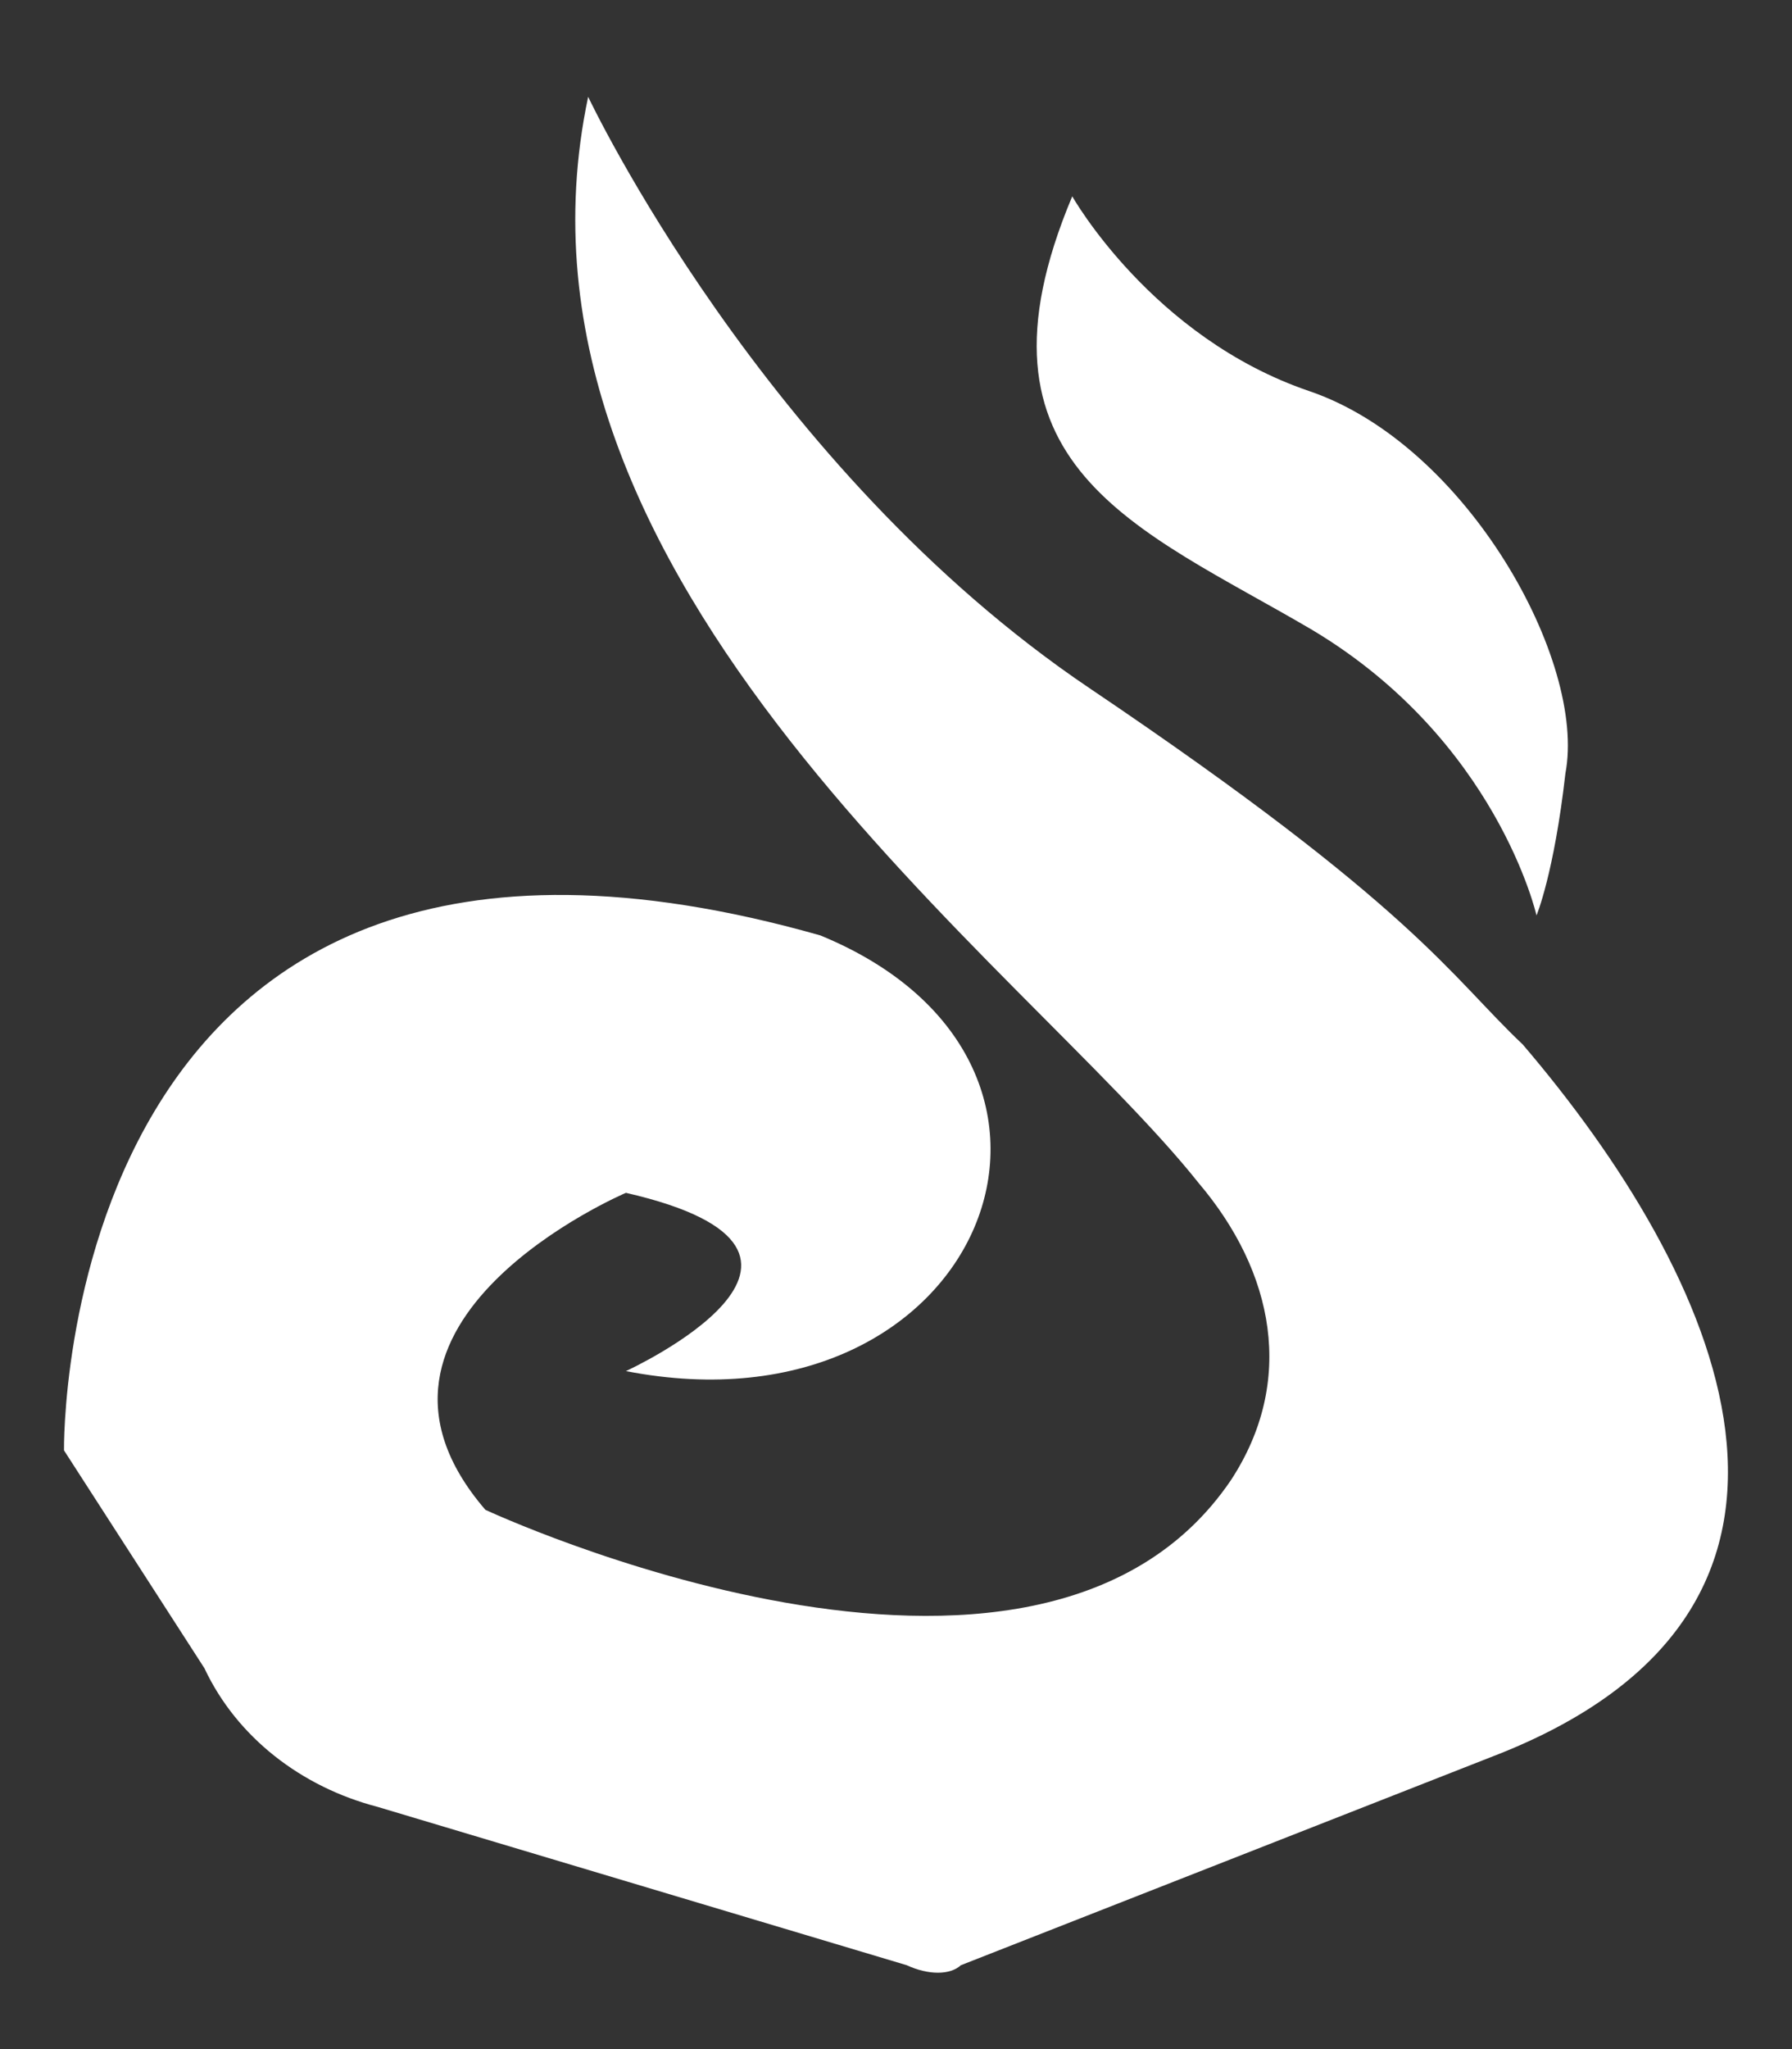 <svg width="14" height="16" viewBox="0 0 14 16" fill="none" xmlns="http://www.w3.org/2000/svg">
<rect x="0" y="0" width="14" height="16" fill="#333333" stroke="none"/>
<path d="M4.89 10.706C4.89 10.706 6.916 9.778 4.89 9.314C4.89 9.314 2.526 10.32 3.792 11.789C3.792 11.789 8.097 13.799 9.617 11.557C10.123 10.784 9.955 9.933 9.364 9.237C8.013 7.536 3.792 4.555 4.595 0.756C4.595 0.756 5.963 3.656 8.511 5.373C11.058 7.09 11.33 7.621 11.896 8.155C13.416 9.933 14.682 12.562 11.643 13.722L7.507 15.345C7.422 15.423 7.253 15.423 7.084 15.345L2.948 14.108C2.357 13.954 1.851 13.567 1.597 13.026L0.5 11.325C0.5 11.325 0.416 5.603 6.409 7.304C8.857 8.309 7.675 11.247 4.89 10.706Z" fill="white"/>
<path d="M12.004 7.148C12.004 7.148 11.695 5.78 10.249 4.917C8.896 4.123 7.489 3.644 8.377 1.533C8.377 1.533 8.999 2.636 10.229 3.054C11.46 3.473 12.396 5.165 12.23 6.037C12.141 6.823 12.004 7.148 12.004 7.148Z" fill="white"/>
</svg>
